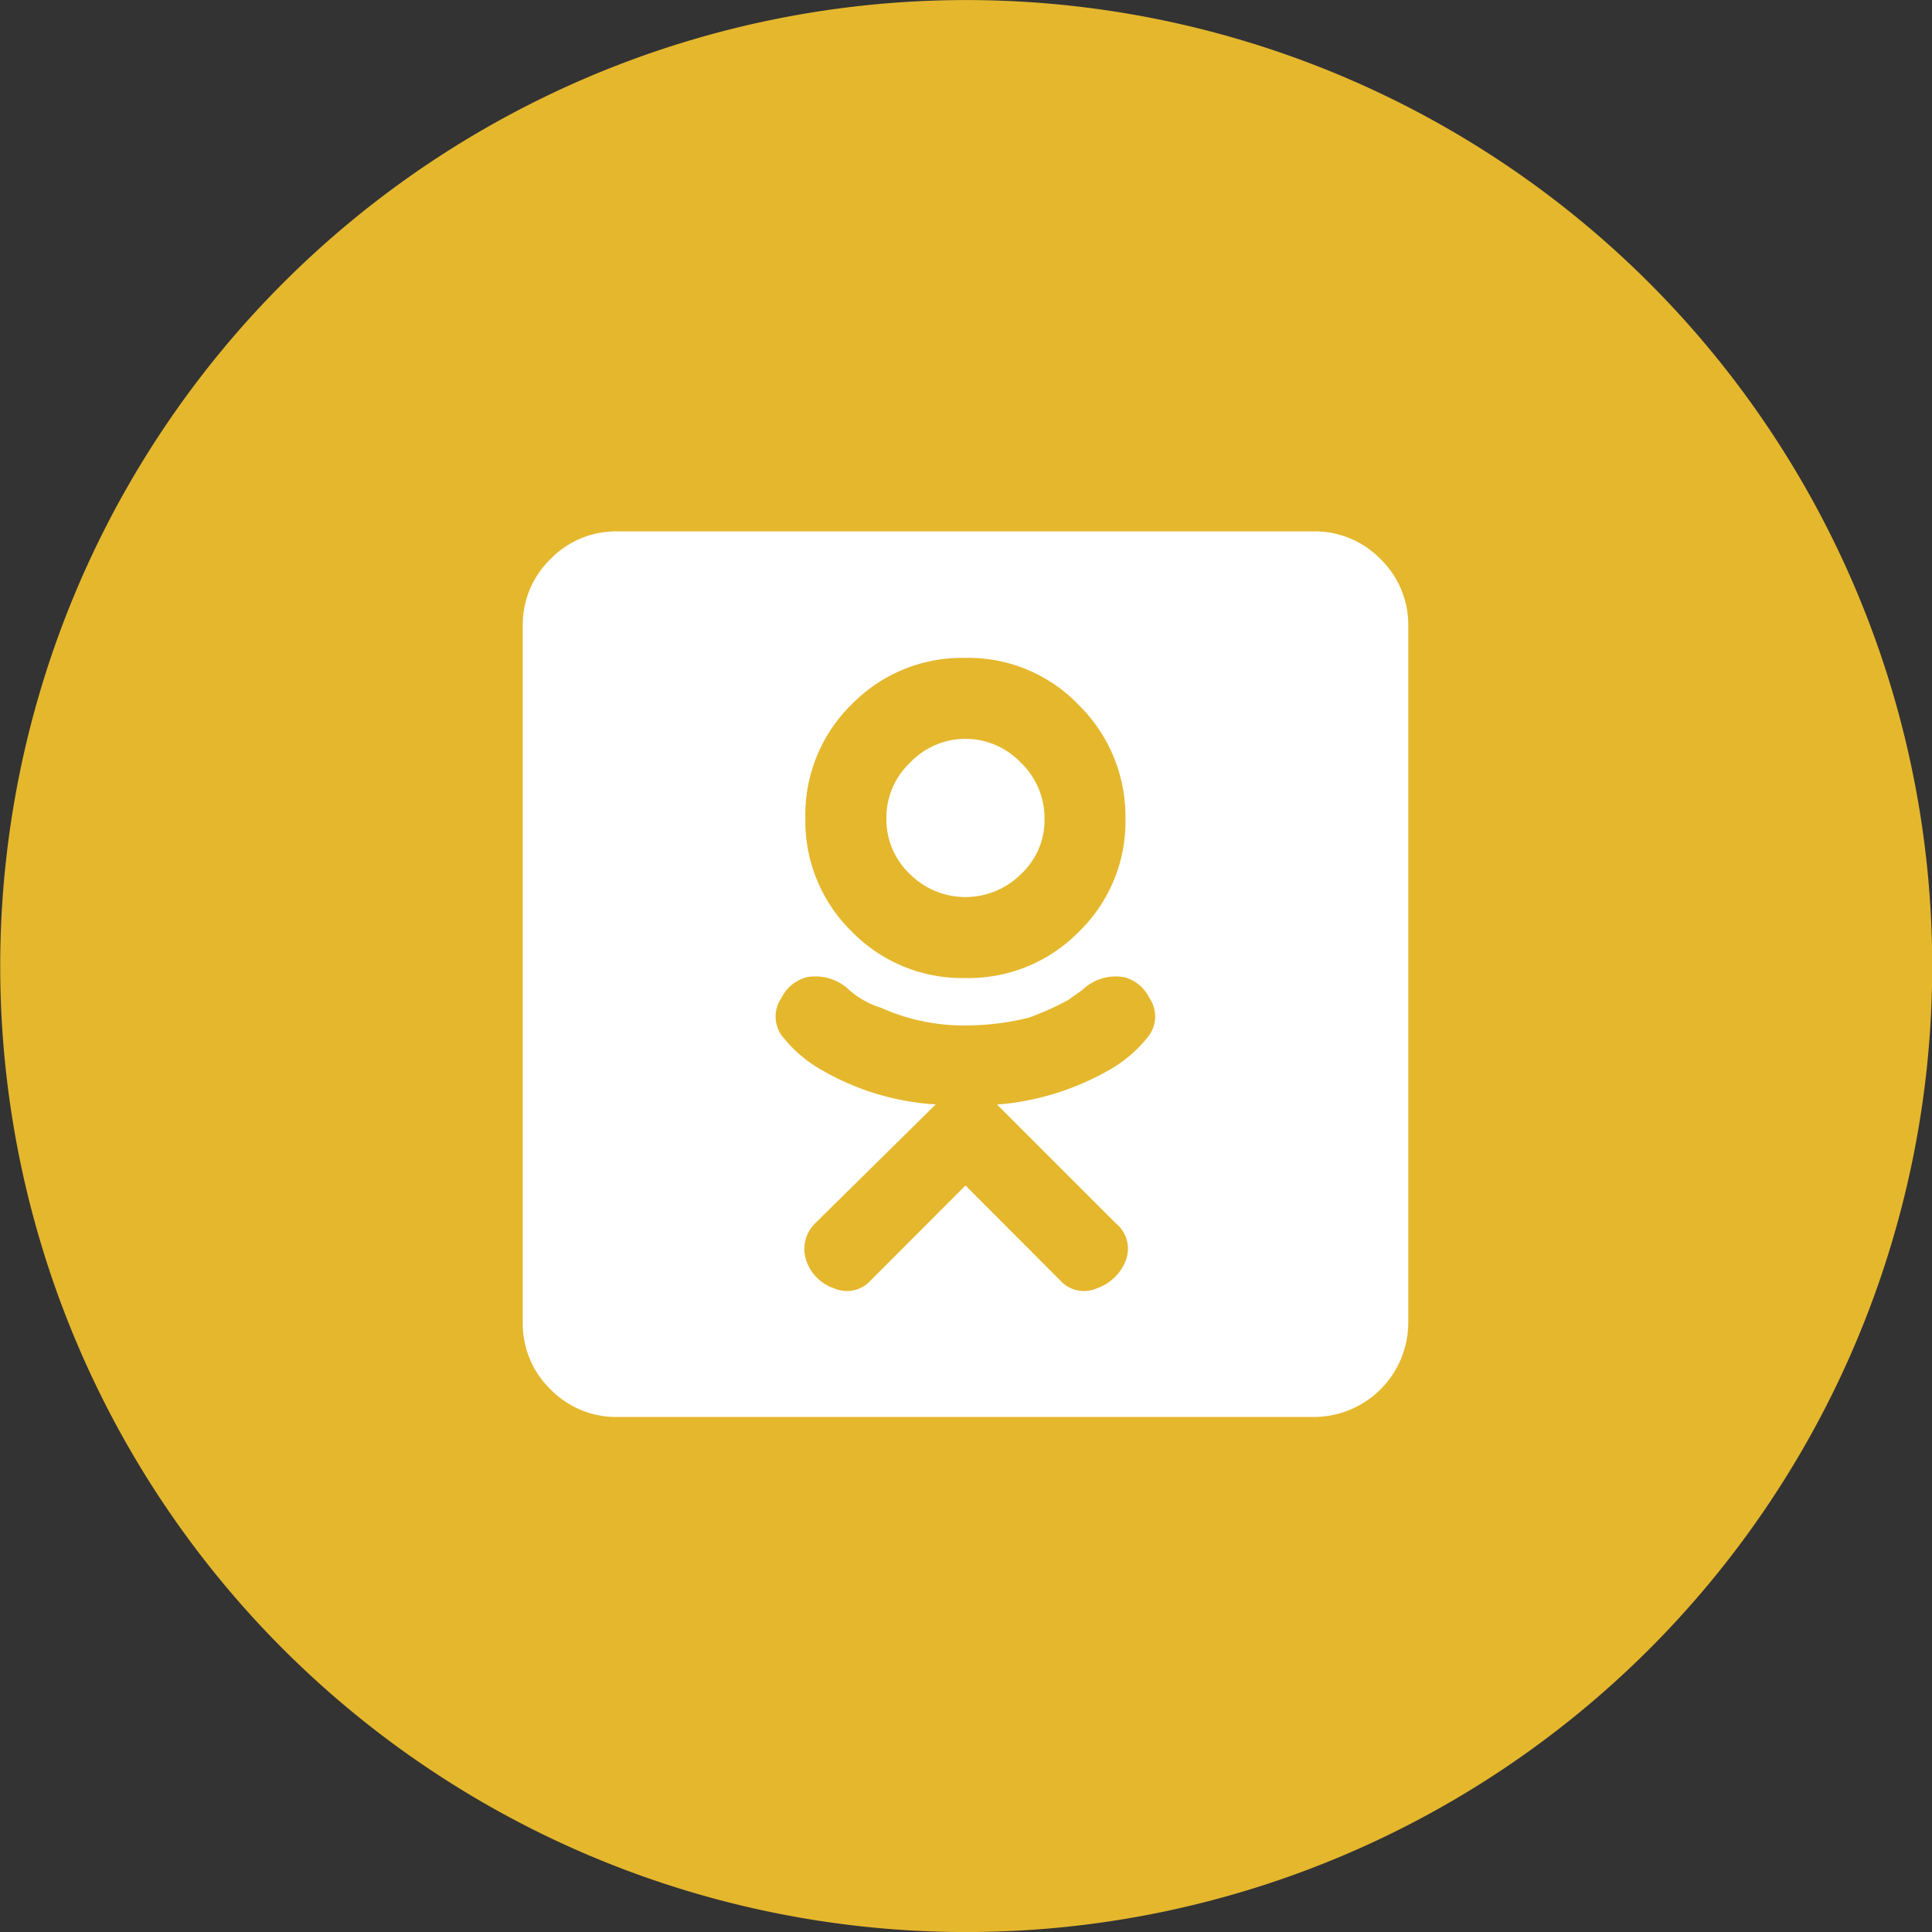 <svg xmlns="http://www.w3.org/2000/svg" viewBox="-1882 12430.024 36 36">
  <rect x="-1882" y="12430.024" width="36" height="36" fill="#333333" stroke="none"/>
  <defs>
    <style>
      .cls-1 {
        fill: #e5b72d;
      }

      .cls-2 {
        fill: #fff;
      }
    </style>
  </defs>
  <g id="_5_icon_ok" data-name="5 icon ok" transform="translate(-3255 11726)">
    <g id="Group_119" data-name="Group 119" transform="translate(1373 704.025)">
      <path id="Path_107" data-name="Path 107" class="cls-1" d="M9.5,0a18,18,0,1,1-18,18A18,18,0,0,1,9.5,0" transform="translate(8.504 0)"/>
    </g>
    <g id="Group_120" data-name="Group 120" transform="translate(1382.739 713.925)">
      <path id="Path_108" data-name="Path 108" class="cls-2" d="M3.576,2.817a1.407,1.407,0,0,1,.442-1.031,1.422,1.422,0,0,1,2.013-.049.528.528,0,0,1,.049.049,1.433,1.433,0,0,1,.442,1.05A1.369,1.369,0,0,1,6.08,3.867a1.465,1.465,0,0,1-2.062,0,1.4,1.4,0,0,1-.442-1.05M13.3-.755V12.209a1.761,1.761,0,0,1-1.753,1.77H-1.432a1.708,1.708,0,0,1-1.253-.516A1.708,1.708,0,0,1-3.2,12.209V-.755a1.707,1.707,0,0,1,.516-1.251,1.7,1.7,0,0,1,1.253-.516H11.532a1.7,1.7,0,0,1,1.251.516A1.707,1.707,0,0,1,13.3-.755M2.066,2.817A2.878,2.878,0,0,0,2.93,4.934,2.875,2.875,0,0,0,5.047,5.8a2.876,2.876,0,0,0,2.119-.866,2.852,2.852,0,0,0,.864-2.1A2.914,2.914,0,0,0,7.165.718,2.843,2.843,0,0,0,5.047-.165,2.873,2.873,0,0,0,2.93.7a2.874,2.874,0,0,0-.864,2.119M8.474,6.168A.725.725,0,0,0,8,5.783a.9.9,0,0,0-.773.239l-.258.184a5.229,5.229,0,0,1-.737.332,4.914,4.914,0,0,1-1.179.146,3.776,3.776,0,0,1-1.583-.332,1.6,1.6,0,0,1-.588-.33A.909.909,0,0,0,2.1,5.783a.725.725,0,0,0-.478.385.608.608,0,0,0,0,.7,2.493,2.493,0,0,0,.773.66,4.8,4.8,0,0,0,2.1.627L2.251,10.368a.668.668,0,0,0-.167.7.826.826,0,0,0,.516.514.594.594,0,0,0,.682-.146l1.767-1.77,1.767,1.77a.594.594,0,0,0,.682.146.887.887,0,0,0,.536-.514.611.611,0,0,0-.186-.7l-2.21-2.21A4.989,4.989,0,0,0,7.7,7.529a2.472,2.472,0,0,0,.773-.663A.608.608,0,0,0,8.474,6.168Z" transform="translate(3.202 2.523)"/>
    </g>
  </g>
</svg>
